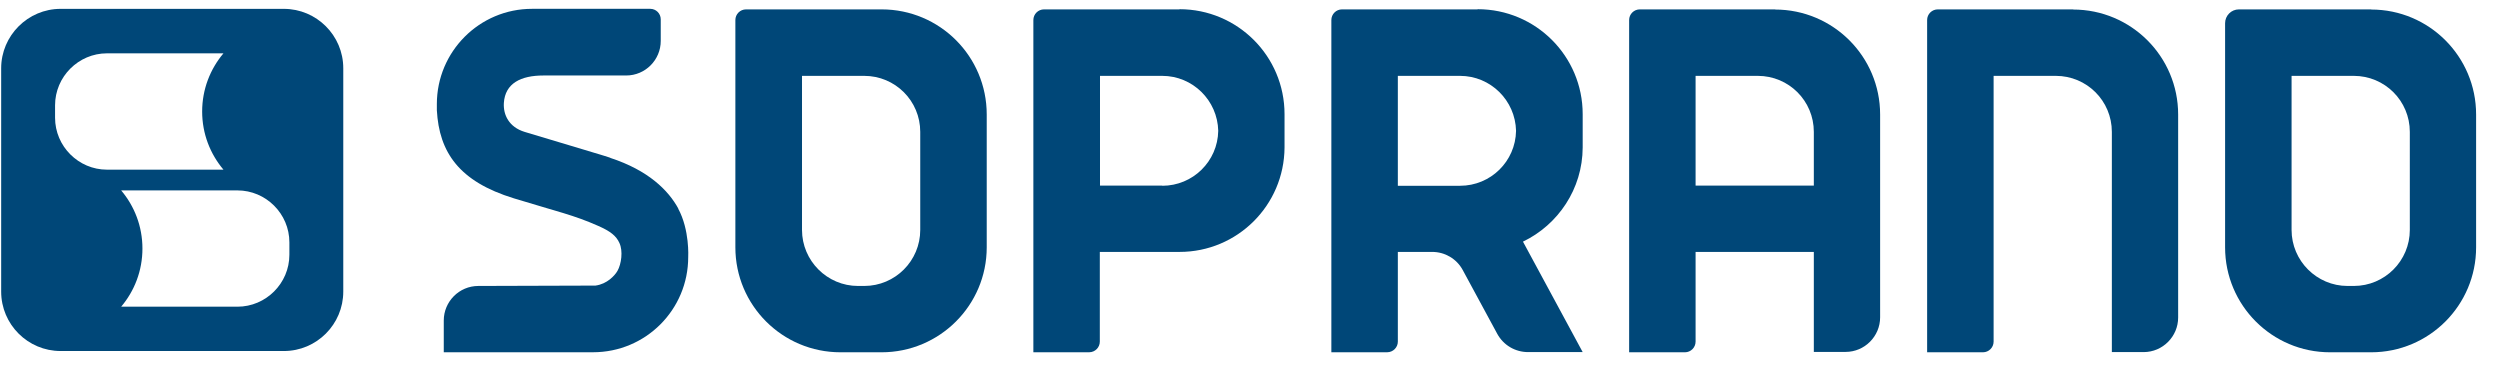 <svg width="81" height="12" viewBox="0 0 81 12" fill="none" xmlns="http://www.w3.org/2000/svg">
<g clip-path="url(#clip0_218_1021)">
<path d="M9.376 8.254C9.376 9.179 8.618 9.937 7.693 9.937H3.926C4.357 9.426 4.615 8.771 4.615 8.053C4.615 7.335 4.357 6.68 3.926 6.169H7.693C8.618 6.169 9.376 6.927 9.376 7.852V8.248V8.254ZM1.784 3.808V3.412C1.784 2.487 2.542 1.728 3.466 1.728H7.24C6.809 2.24 6.55 2.895 6.55 3.613C6.55 4.331 6.809 4.986 7.24 5.497H3.466C2.542 5.497 1.784 4.739 1.784 3.814M9.198 0.287H1.962C0.905 0.287 0.038 1.154 0.038 2.211V9.449C0.038 10.512 0.905 11.373 1.962 11.373H9.198C10.261 11.373 11.122 10.506 11.122 9.449V2.211C11.122 1.148 10.255 0.287 9.198 0.287Z" fill="#004778"/>
<path d="M45.29 2.458H47.305C48.293 2.458 49.097 3.251 49.12 4.239C49.103 5.227 48.299 6.019 47.305 6.019H45.29V2.458ZM47.874 0.304H43.48C43.291 0.304 43.136 0.459 43.136 0.648V11.413H44.945C45.134 11.413 45.29 11.258 45.29 11.069V8.162H46.404C46.817 8.162 47.196 8.386 47.392 8.748L48.511 10.816C48.712 11.184 49.092 11.408 49.511 11.408H51.279L49.344 7.829C50.481 7.283 51.274 6.123 51.279 4.779V3.699C51.279 1.82 49.758 0.298 47.874 0.298" fill="#004778"/>
<path d="M67.177 0.304H62.784C62.594 0.304 62.439 0.459 62.439 0.648V11.414H64.248C64.438 11.414 64.593 11.258 64.593 11.069V2.458H66.609C67.614 2.458 68.424 3.268 68.424 4.273V11.408H69.452C70.072 11.408 70.572 10.902 70.572 10.288V3.71C70.572 1.832 69.05 0.309 67.166 0.309" fill="#004778"/>
<path d="M54.937 6.014V2.458H56.953C57.959 2.458 58.768 3.268 58.768 4.273V6.014H54.937ZM57.522 0.304H53.129C52.939 0.304 52.784 0.459 52.784 0.648V11.414H54.593C54.782 11.414 54.937 11.258 54.937 11.069V8.162H58.768V11.402H59.796C60.416 11.402 60.916 10.896 60.916 10.282V3.71C60.916 1.832 59.394 0.309 57.51 0.309" fill="#004778"/>
<path d="M37.656 6.014H35.64V2.458H37.656C38.644 2.458 39.448 3.251 39.471 4.239C39.454 5.227 38.65 6.019 37.656 6.019M38.219 0.304H33.825C33.636 0.304 33.481 0.459 33.481 0.648V11.413H35.29C35.479 11.413 35.634 11.258 35.634 11.069V8.162H38.219C40.091 8.162 41.608 6.651 41.619 4.779V3.699C41.619 1.82 40.097 0.298 38.213 0.298" fill="#004778"/>
<path d="M29.816 7.45C29.816 8.449 29.006 9.265 28.001 9.265H27.8C26.801 9.265 25.985 8.449 25.985 7.45V2.458H28.001C29.006 2.458 29.816 3.268 29.816 4.273V7.45ZM28.564 0.304H24.171C23.981 0.304 23.826 0.459 23.826 0.648V8.013C23.826 9.891 25.348 11.414 27.232 11.414H28.564C30.442 11.414 31.97 9.891 31.97 8.013V3.71C31.97 1.826 30.448 0.304 28.564 0.304Z" fill="#004778"/>
<path d="M78.078 7.45C78.078 8.449 77.268 9.265 76.263 9.265H76.062C75.062 9.265 74.247 8.449 74.247 7.45V2.458H76.263C77.268 2.458 78.078 3.268 78.078 4.273V7.45ZM76.826 0.304H72.541C72.294 0.304 72.093 0.505 72.093 0.752V8.013C72.093 9.891 73.615 11.414 75.493 11.414H76.826C78.704 11.414 80.226 9.891 80.226 8.013V3.71C80.226 1.832 78.704 0.309 76.826 0.309" fill="#004778"/>
<path d="M21.982 6.766C21.655 6.163 21.006 5.52 19.777 5.117C19.84 5.117 18.358 4.687 16.997 4.273C16.491 4.118 16.302 3.722 16.325 3.337C16.365 2.699 16.876 2.446 17.606 2.446H20.288C20.908 2.446 21.408 1.941 21.408 1.326V0.625C21.408 0.441 21.258 0.286 21.069 0.286H17.238C15.532 0.286 14.154 1.671 14.154 3.371C14.154 3.371 14.154 3.566 14.154 3.572C14.229 4.934 14.872 5.881 16.652 6.427C18.082 6.864 18.588 6.967 19.38 7.318C19.771 7.49 19.966 7.639 20.07 7.875C20.19 8.133 20.133 8.553 20.006 8.777C19.92 8.926 19.673 9.202 19.294 9.253C19.248 9.253 15.498 9.265 15.498 9.265C14.878 9.265 14.378 9.77 14.378 10.385V11.413H19.214C20.92 11.413 22.298 10.035 22.298 8.329C22.298 8.329 22.35 7.45 21.971 6.755" fill="#004778"/>
</g>
<defs>
<clipPath id="clip0_218_1021">
<rect width="80.23" height="11.193" fill="white" transform="translate(0 0.247)"/>
</clipPath>
</defs>
</svg>
